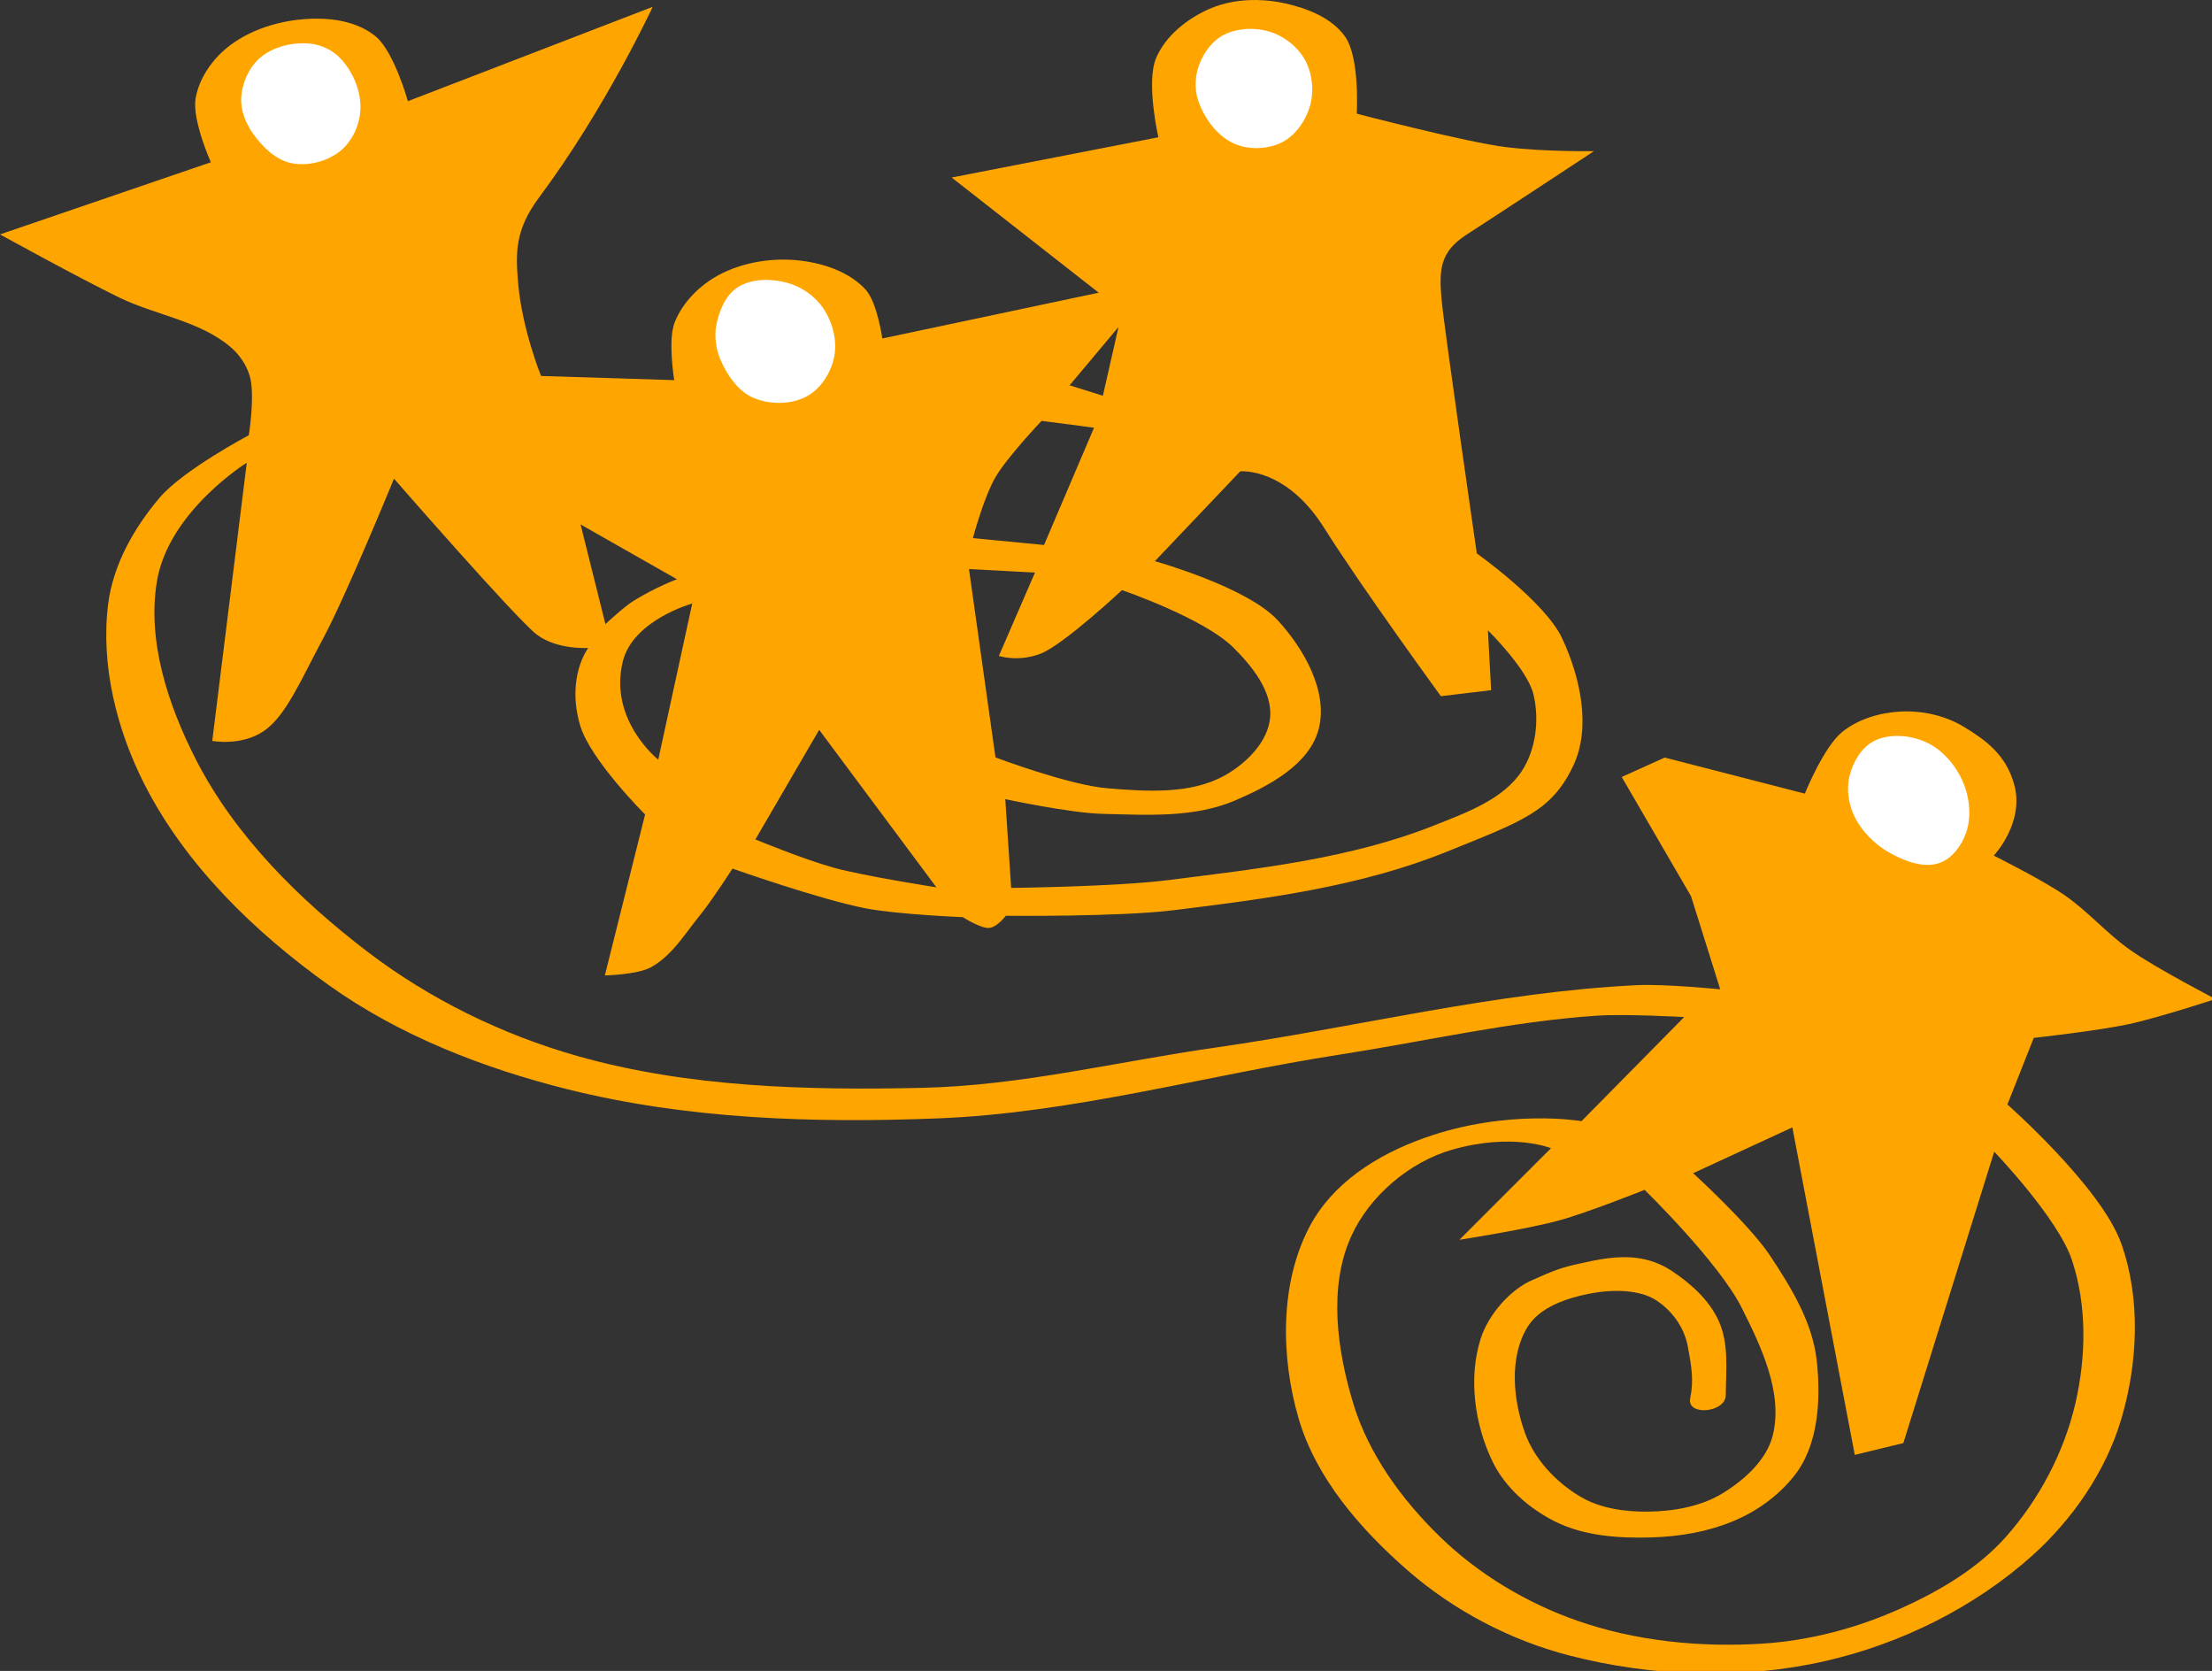 <?xml version="1.0" encoding="UTF-8" standalone="no"?>
<svg
   xmlns:dc="http://purl.org/dc/elements/1.1/"
   xmlns:cc="http://creativecommons.org/ns#"
   xmlns:rdf="http://www.w3.org/1999/02/22-rdf-syntax-ns#"
   xmlns:svg="http://www.w3.org/2000/svg"
   xmlns="http://www.w3.org/2000/svg"
   xmlns:sodipodi="http://sodipodi.sourceforge.net/DTD/sodipodi-0.dtd"
   xmlns:inkscape="http://www.inkscape.org/namespaces/inkscape"
   width="74.695mm"
   height="56.407mm"
   viewBox="0 0 74.695 56.407"
   version="1.1"
   id="svg8"
   inkscape:version="0.92.0 r15299"
   sodipodi:docname="wise-crowds.svg">
  <rect x="0" y="0" width="74.695" height="56.407" fill="#333333" stroke="none"/>
  <defs
     id="defs22943" />
  <sodipodi:namedview
     pagecolor="#ffffff"
     bordercolor="#666666"
     borderopacity="1"
     objecttolerance="10"
     gridtolerance="10"
     guidetolerance="10"
     inkscape:pageopacity="0"
     inkscape:pageshadow="2"
     inkscape:window-width="1920"
     inkscape:window-height="1018"
     id="namedview22941"
     showgrid="false"
     inkscape:zoom="2.5046161"
     inkscape:cx="124.28767"
     inkscape:cy="113.30646"
     inkscape:window-x="1912"
     inkscape:window-y="-8"
     inkscape:window-maximized="1"
     inkscape:current-layer="layer22"
     inkscape:pagecheckerboard="true" />
  <g
     inkscape:groupmode="layer"
     id="layer22"
     inkscape:label="wisecrowds"
     style="display:inline"
     transform="translate(-96.117,-179.557)"
     sodipodi:insensitive="true">
    <g
       id="g4745">
      <path
         style="fill:#FFA500;fill-opacity:1;stroke:none;stroke-width:1px;stroke-linecap:butt;stroke-linejoin:miter;stroke-opacity:1"
         d="m 160.119,0.002 c -2.044,-0.027 -4.098,0.309 -5.93,1.098 -2.855,1.229 -5.663,3.44 -6.873,6.303 -1.31,3.098 0.291,10.084 0.291,10.084 l -26.34,5.127 18.74,14.672 -27.578,5.834 c 0,0 -0.645,-4.59 -2.113,-6.209 -2.001,-2.207 -5.185,-3.312 -8.141,-3.689 -3.569,-0.456 -7.473,0.125 -10.637,1.84 -2.395,1.299 -4.554,3.459 -5.561,5.99 -0.908,2.284 -0.064,7.373 -0.064,7.373 l -16.971,-0.531 c 0,0 -2.431,-5.995 -2.918,-11.844 C 65.711,32.271 65.585,29.32 68.678,25.176 77.175,13.79 83.174,0.869 83.174,0.869 L 51.973,12.891 c 0,0 -1.733,-6.245 -4.066,-8.221 -2.02,-1.71 -4.955,-2.309 -7.602,-2.297 -3.858,0.019 -7.978,1.112 -11.049,3.447 -2.121,1.613 -3.882,4.091 -4.33,6.717 -0.469,2.747 1.943,8.133 1.943,8.133 L 0,29.861 c 0,0 10.046,5.538 15.203,8.043 4.639,2.253 10.199,2.952 14.143,6.275 1.137,0.958 2.054,2.286 2.475,3.713 0.711,2.414 -0.115,7.549 -0.115,7.549 0,0 -8.349,4.427 -11.346,7.938 -3.25,3.807 -5.933,8.539 -6.57,13.504 -0.995,7.748 1.059,16.017 4.596,22.982 5.249,10.338 14.075,18.898 23.512,25.633 9,6.423 19.677,10.578 30.404,13.258 15.311,3.826 31.43,4.335 47.199,3.713 17.289,-0.682 34.168,-5.483 51.266,-8.133 10.895,-1.689 21.705,-4.209 32.705,-4.949 3.704,-0.249 11.137,0.176 11.137,0.176 l -13.082,13.26 c 0,0 -9.359,-1.639 -19.977,2.121 -6.233,2.208 -11.788,5.851 -14.672,11.312 -3.804,7.202 -3.684,16.574 -1.414,24.396 2.224,7.664 7.945,14.207 13.965,19.445 5.826,5.069 13.029,8.851 20.506,10.783 10.557,2.728 22.076,3.14 32.705,0.707 9.608,-2.199 19.008,-6.848 26.34,-13.436 5.13,-4.61 9.345,-10.714 11.312,-17.324 2.135,-7.173 2.52,-15.405 0,-22.451 -2.566,-7.175 -14.496,-17.676 -14.496,-17.676 l 3.359,-8.486 c 0,0 8.182,-0.898 12.197,-1.768 3.718,-0.805 10.961,-3.182 10.961,-3.182 0,0 -7.381,-3.821 -10.783,-6.188 -3.022,-2.103 -5.451,-4.986 -8.486,-7.07 -2.827,-1.942 -8.984,-5.014 -8.984,-5.014 0,0 3.944,-4.152 2.609,-9.035 -1.045,-3.824 -3.642,-5.682 -6.43,-7.375 -2.349,-1.427 -5.268,-2.074 -8.014,-1.941 -2.635,0.128 -5.426,0.94 -7.477,2.6 -2.381,1.927 -4.762,7.859 -4.762,7.859 l -17.855,-4.596 -5.479,2.475 8.838,15.203 3.713,11.844 c 0,0 -7.072,-0.701 -10.607,-0.529 -18.087,0.878 -35.813,5.396 -53.74,7.955 -12.424,1.773 -24.752,4.846 -37.299,5.125 -14.731,0.328 -29.843,-0.041 -44.018,-4.064 -9.557,-2.713 -18.795,-7.234 -26.693,-13.26 -8.727,-6.657 -16.935,-14.791 -21.92,-24.57 -3.507,-6.879 -6.198,-15.017 -4.93,-22.633 1.486,-8.919 11.451,-15.105 11.451,-15.105 l -4.4,35.439 c 0,0 3.677,0.694 6.541,-1.238 2.864,-1.933 4.732,-6.515 7.602,-11.844 2.87,-5.328 9.016,-20.328 9.016,-20.328 0,0 15.625,17.927 18.215,19.879 2.59,1.952 6.533,1.688 6.533,1.688 0,0 -2.837,3.728 -1.029,9.865 1.293,4.391 8.277,11.348 8.277,11.348 l -5.127,20.506 c 0,0 4.102,-0.091 5.844,-1.029 2.693,-1.452 4.371,-4.302 6.301,-6.676 1.515,-1.862 4.119,-5.906 4.119,-5.906 0,0 11.174,3.946 16.971,5.062 4.067,0.783 12.375,1.125 12.375,1.125 0,0 2.368,1.503 3.402,1.369 1.034,-0.134 2.076,-1.547 2.076,-1.547 0,0 14.31,0.162 21.391,-0.707 11.798,-1.448 23.852,-3.01 34.867,-7.477 9.508,-3.856 13.27,-5.067 16.045,-10.908 2.335,-4.915 0.891,-11.335 -1.414,-16.264 -2.164,-4.627 -10.867,-10.805 -10.867,-10.805 0,0 -4.117,-28.362 -4.48,-32.26 -0.363,-3.898 -0.209,-6.168 3.162,-8.336 3.371,-2.168 16.25,-10.648 16.25,-10.648 0,0 -6.02,0.106 -11.117,-0.5 -5.097,-0.606 -19.111,-4.271 -19.111,-4.271 0,0 0.412,-7.074 -1.467,-9.785 -1.669,-2.409 -4.823,-3.639 -7.684,-4.273 -1.168,-0.259 -2.391,-0.406 -3.617,-0.422 z m -17.594,41.658 -1.988,8.752 -4.242,-1.326 z m -9.801,11.951 6.688,0.875 -6.375,14.938 -9.062,-0.875 c 0,0 1.376,-5.196 2.879,-7.768 1.503,-2.572 5.871,-7.17 5.871,-7.17 z m 25.568,6.426 c 1.172,-0.009 6.128,0.381 10.432,7.199 4.918,7.792 14.887,21.451 14.887,21.451 l 6.398,-0.768 -0.41,-7.621 c 0,0 5.042,4.93 5.812,8.188 0.757,3.2 0.312,7.006 -1.5,9.75 -2.393,3.623 -7.03,5.266 -11.062,6.875 -10.728,4.281 -22.479,5.542 -33.938,7 -6.642,0.845 -20.062,1 -20.062,1 l -0.75,-11.312 c 0,0 8.204,1.769 12.375,1.875 5.651,0.143 11.675,0.53 16.875,-1.688 4.309,-1.838 9.518,-4.589 10.688,-9.125 1.228,-4.762 -1.87,-10.182 -5.188,-13.812 -3.916,-4.285 -15.688,-7.562 -15.688,-7.562 l 10.875,-11.438 c 0,0 0.088,-0.01 0.256,-0.012 z m -84.313,6.77 12.287,6.984 c 0,0 -2.583,0.93 -5.537,2.75 -1.195,0.736 -3.582,2.965 -3.582,2.965 z m 49.494,5.68 8.41,0.451 -4.598,10.611 c 0,0 2.361,0.819 5.25,-0.25 2.889,-1.069 10.438,-8.125 10.438,-8.125 0,0 10.412,3.564 14.188,7.312 2.387,2.37 4.997,5.588 4.688,8.938 -0.288,3.117 -3.075,5.858 -5.812,7.375 -4.363,2.418 -9.903,2.023 -14.875,1.625 -4.932,-0.395 -14.312,-3.938 -14.312,-3.938 z m -35.264,4.396 -4.33,19.889 c 0,0 -6.35,-5.028 -4.518,-12.506 1.296,-5.288 8.848,-7.383 8.848,-7.383 z m 16.176,16.088 14.938,20.064 c 0,0 -9.144,-1.423 -12.992,-2.475 -3.848,-1.051 -10.076,-3.625 -10.076,-3.625 z m 124.008,50.646 7.955,41.719 6.188,-1.502 11.58,-37.123 c 0,0 8.1,8.424 9.898,13.789 1.939,5.784 1.82,12.352 0.441,18.295 -1.442,6.213 -4.603,12.202 -8.838,16.971 -3.576,4.027 -8.438,6.887 -13.346,9.104 -5.542,2.503 -11.609,4.123 -17.678,4.508 -7.911,0.502 -16.116,-0.304 -23.6,-2.916 -6.455,-2.253 -12.599,-5.93 -17.502,-10.695 -4.841,-4.704 -9.088,-10.512 -11.049,-16.971 -2.063,-6.795 -3.194,-14.832 -0.266,-21.301 2.336,-5.159 7.458,-9.506 12.906,-11.049 7.715,-2.185 12.551,-0.178 12.551,-0.178 l -11.668,11.668 c 0,0 8.56,-1.331 12.729,-2.475 3.712,-1.018 10.871,-3.889 10.871,-3.889 0,0 9.465,9.226 12.375,15.025 2.49,4.963 5.263,10.774 3.977,16.176 -0.755,3.171 -3.588,5.714 -6.363,7.424 -2.799,1.725 -6.289,2.33 -9.576,2.367 -2.948,0.034 -6.1,-0.416 -8.633,-1.926 -3.064,-1.826 -5.804,-4.723 -7.016,-8.078 -1.527,-4.23 -2.046,-9.651 0.299,-13.488 1.56,-2.554 4.959,-3.693 7.895,-4.273 2.839,-0.562 6.437,-0.586 8.635,0.914 2.31,1.577 3.549,3.791 3.922,5.846 0.438,2.415 0.784,4.182 0.299,6.572 -0.465,2.293 4.509,1.837 4.529,-0.396 0.03,-3.279 0.414,-6.564 -0.889,-9.445 -1.216,-2.69 -3.604,-4.828 -6.072,-6.447 -1.322,-0.867 -2.892,-1.417 -4.461,-1.609 -2.437,-0.298 -4.931,0.216 -7.326,0.756 -2.095,0.472 -3.031,0.778 -6.072,2.152 -2.648,1.197 -5.42,4.285 -6.41,7.393 -1.595,5.005 -0.767,10.963 1.531,15.688 1.604,3.298 4.674,5.963 7.955,7.602 3.708,1.851 8.141,2.145 12.266,2.023 7.619,-0.224 14.004,-2.655 18.141,-7.77 3.172,-3.922 3.485,-9.837 2.916,-14.85 -0.546,-4.809 -3.248,-9.223 -5.922,-13.258 -2.649,-3.996 -9.811,-10.518 -9.811,-10.518 z"
         transform="matrix(0.265,0,0,0.265,96.117,179.557)"
         id="path4705"
         inkscape:connector-curvature="0" />
      <path
         sodipodi:nodetypes="aaaaaaaaa"
         inkscape:connector-curvature="0"
         id="path4707"
         d="m 104.676,184.09 c -0.253,-0.354 -0.441,-0.804 -0.414,-1.238 0.031,-0.499 0.266,-1.031 0.648,-1.354 0.438,-0.37 1.083,-0.519 1.654,-0.471 0.387,0.033 0.786,0.219 1.051,0.503 0.416,0.445 0.694,1.09 0.674,1.699 -0.017,0.521 -0.266,1.084 -0.669,1.415 -0.441,0.363 -1.102,0.535 -1.662,0.421 -0.526,-0.107 -0.969,-0.54 -1.282,-0.977 z"
         style="fill:#ffffff;fill-opacity:1;stroke:none;stroke-width:0.265px;stroke-linecap:butt;stroke-linejoin:miter;stroke-opacity:1" />
      <path
         sodipodi:nodetypes="aaaaaaaaa"
         inkscape:connector-curvature="0"
         id="path4709"
         d="m 121.023,189.258 c 0.471,-0.305 1.135,-0.302 1.677,-0.155 0.484,0.131 0.947,0.456 1.224,0.873 0.306,0.46 0.469,1.074 0.364,1.616 -0.103,0.534 -0.446,1.085 -0.925,1.344 -0.535,0.289 -1.268,0.288 -1.824,0.042 -0.501,-0.222 -0.854,-0.741 -1.078,-1.242 -0.166,-0.37 -0.232,-0.809 -0.154,-1.208 0.093,-0.477 0.307,-1.007 0.715,-1.271 z"
         style="fill:#ffffff;fill-opacity:1;stroke:none;stroke-width:0.265px;stroke-linecap:butt;stroke-linejoin:miter;stroke-opacity:1" />
      <path
         sodipodi:nodetypes="aaaaaaaaa"
         inkscape:connector-curvature="0"
         id="path4711"
         d="m 136.575,182.944 c -0.131,-0.386 -0.103,-0.841 0.043,-1.221 0.155,-0.405 0.448,-0.803 0.836,-0.996 0.478,-0.237 1.093,-0.25 1.598,-0.08 0.472,0.159 0.913,0.52 1.146,0.96 0.24,0.454 0.295,1.039 0.153,1.532 -0.143,0.497 -0.489,0.994 -0.952,1.226 -0.486,0.243 -1.138,0.257 -1.631,0.029 -0.568,-0.262 -0.992,-0.857 -1.193,-1.45 z"
         style="fill:#ffffff;fill-opacity:1;stroke:none;stroke-width:0.265px;stroke-linecap:butt;stroke-linejoin:miter;stroke-opacity:1" />
      <path
         sodipodi:nodetypes="aaaaaaaaa"
         inkscape:connector-curvature="0"
         id="path4713"
         d="m 159.391,204.575 c 0.516,-0.264 1.208,-0.208 1.739,0.025 0.561,0.246 1.017,0.772 1.263,1.333 0.232,0.53 0.304,1.183 0.117,1.731 -0.148,0.434 -0.478,0.883 -0.912,1.029 -0.528,0.177 -1.148,-0.061 -1.637,-0.327 -0.519,-0.283 -0.981,-0.738 -1.234,-1.272 -0.194,-0.41 -0.265,-0.913 -0.153,-1.352 0.117,-0.46 0.395,-0.949 0.817,-1.165 z"
         style="fill:#ffffff;fill-opacity:1;stroke:none;stroke-width:0.265px;stroke-linecap:butt;stroke-linejoin:miter;stroke-opacity:1" />
    </g>
  </g>
</svg>
